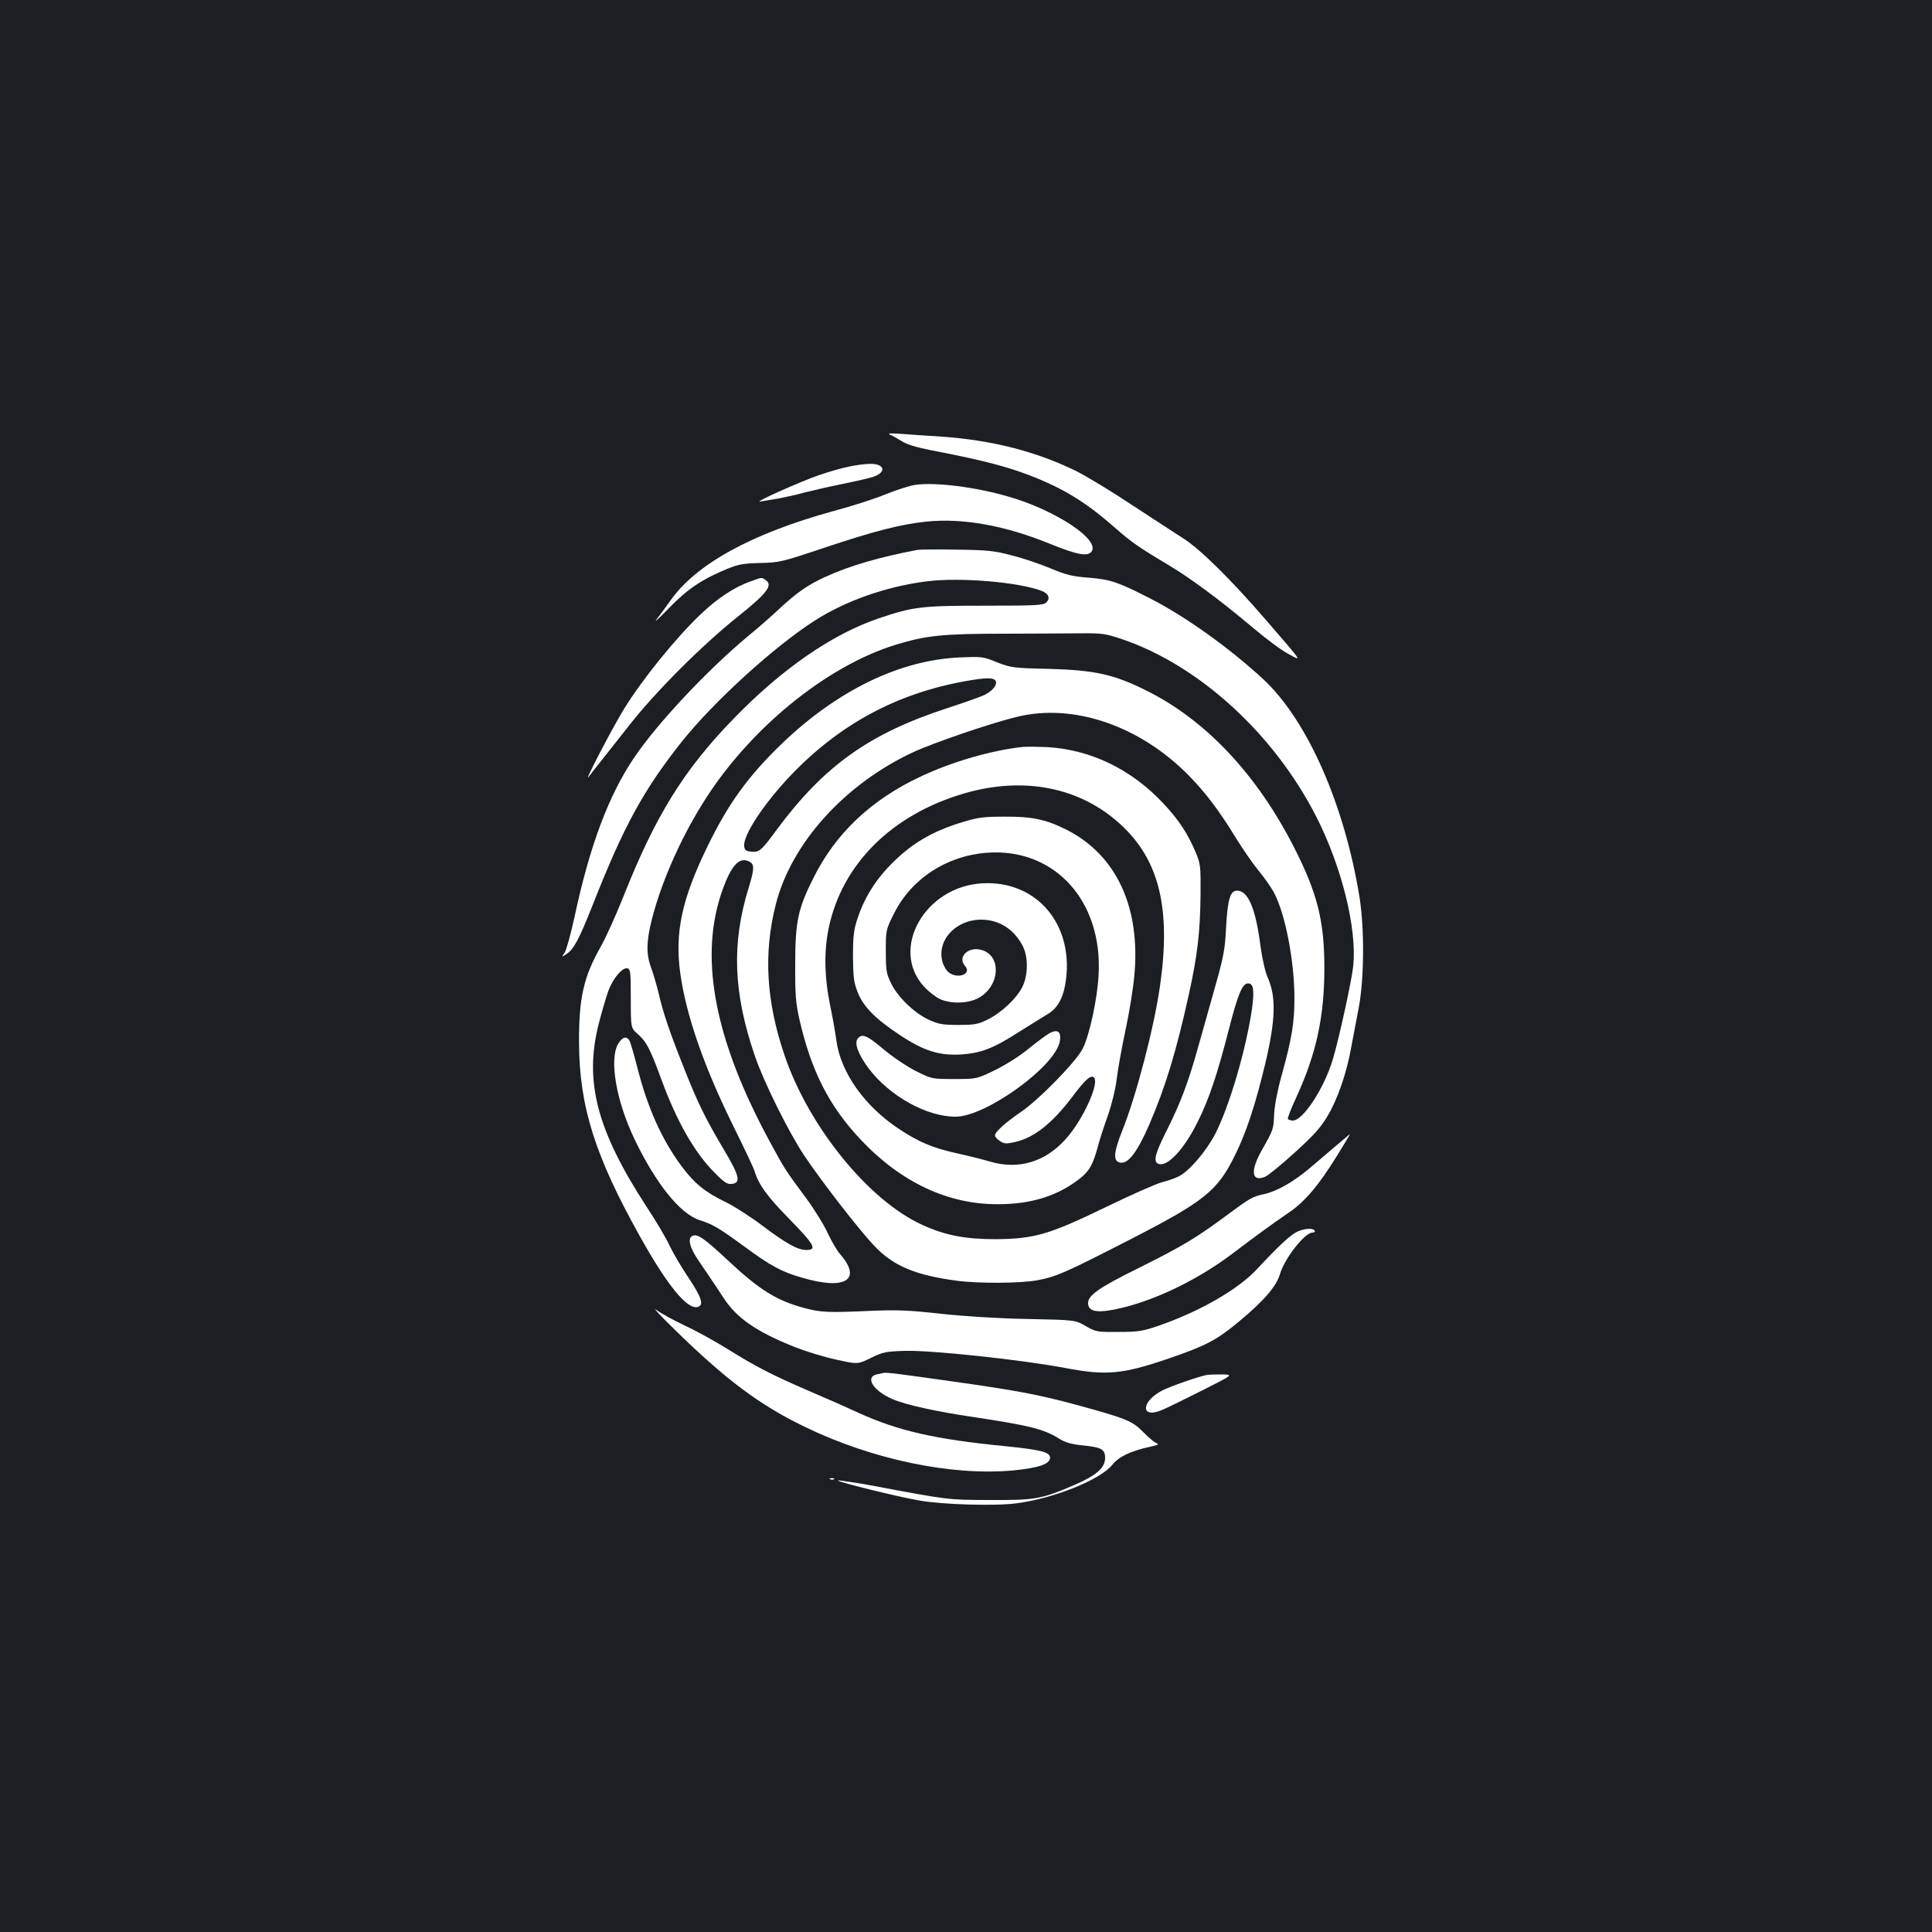 <?xml version="1.0" standalone="no"?>
<!DOCTYPE svg PUBLIC "-//W3C//DTD SVG 20010904//EN"
 "http://www.w3.org/TR/2001/REC-SVG-20010904/DTD/svg10.dtd">
<svg version="1.0" xmlns="http://www.w3.org/2000/svg"
 width="1000pt" height="1000pt" viewBox="0 0 1000 1000"
 preserveAspectRatio="xMidYMid meet">
<rect width="100%" height="100%" fill="#1b1f23"/>
<g transform="translate(0,1000) scale(0.1,-0.1)"
fill="#ffffff" stroke="none">
<path d="M4607 7750 c12 -5 39 -20 61 -34 27 -17 78 -32 149 -46 283 -54 417
-90 559 -149 154 -65 257 -131 399 -256 81 -71 121 -99 264 -184 120 -71 275
-186 446 -330 66 -56 148 -117 182 -135 73 -39 84 -55 -118 179 -176 204 -341
367 -427 420 -35 22 -152 99 -261 170 -108 72 -239 151 -291 177 -209 102
-433 159 -695 178 -82 5 -181 12 -220 15 -48 3 -63 2 -48 -5z"/>
<path d="M4390 7584 c-36 -7 -103 -27 -150 -43 -109 -38 -344 -144 -305 -137
17 3 59 10 95 16 36 7 97 20 135 31 39 10 126 30 195 44 69 14 139 30 157 36
74 24 64 70 -16 68 -25 0 -75 -7 -111 -15z"/>
<path d="M4735 7490 c-27 -4 -95 -26 -150 -48 -55 -23 -176 -62 -270 -87 -426
-117 -713 -275 -846 -465 -21 -30 -53 -73 -70 -95 -17 -22 11 3 62 56 99 102
173 151 304 205 59 24 86 28 171 30 96 2 110 5 325 77 260 87 399 123 532 137
190 20 410 -20 642 -115 136 -55 193 -67 214 -41 49 59 -180 213 -424 284
-171 51 -388 78 -490 62z"/>
<path d="M4750 7154 c-200 -38 -348 -81 -476 -139 -93 -42 -149 -82 -238 -164
-39 -37 -111 -100 -161 -141 -214 -178 -473 -454 -593 -632 -132 -195 -230
-457 -308 -823 -19 -87 -42 -171 -51 -185 -17 -25 -17 -25 8 -9 40 27 65 74
140 263 157 399 261 589 457 836 165 207 478 493 691 629 160 102 370 176 578
202 173 22 478 -4 596 -50 35 -14 44 -38 23 -59 -15 -15 -50 -17 -319 -17
-324 0 -370 -5 -547 -65 -241 -81 -503 -262 -752 -519 -260 -267 -407 -506
-573 -926 -37 -92 -88 -206 -115 -254 -89 -156 -114 -267 -113 -496 1 -330 82
-587 315 -1004 145 -260 249 -385 302 -365 30 11 16 51 -50 150 -37 55 -80
128 -97 164 -16 36 -70 128 -121 205 -257 395 -323 648 -247 946 16 63 39 140
50 171 25 66 72 121 98 116 16 -3 18 -18 18 -156 0 -153 0 -153 37 -185 43
-38 63 -75 119 -228 81 -222 172 -382 276 -487 51 -52 68 -63 90 -60 49 5 41
41 -37 172 -94 158 -137 243 -205 416 -78 195 -112 295 -135 395 -11 46 -29
107 -40 137 -26 69 -25 135 4 249 47 187 145 411 262 599 236 382 639 713
1004 824 156 47 241 56 555 56 160 1 342 1 405 2 105 1 123 -2 207 -30 400
-136 787 -490 1006 -919 132 -259 212 -582 191 -775 -7 -71 -74 -377 -105
-480 -44 -149 -154 -318 -207 -318 -11 0 -23 4 -26 8 -3 4 17 55 44 113 103
225 144 413 145 664 0 247 -35 389 -157 629 -192 377 -457 659 -763 811 -170
85 -267 106 -505 113 -187 4 -197 6 -270 34 -72 30 -79 30 -195 25 -309 -14
-632 -171 -919 -447 -175 -169 -277 -310 -386 -535 -131 -269 -168 -444 -139
-652 30 -216 120 -476 268 -778 60 -121 112 -231 116 -245 21 -71 66 -133 183
-252 128 -131 143 -158 85 -158 -45 1 -100 31 -223 123 -63 48 -149 103 -190
123 -108 52 -162 95 -228 182 -105 140 -180 306 -233 516 -17 66 -35 128 -40
138 -15 27 -37 22 -59 -14 -48 -80 -11 -296 85 -496 110 -229 235 -384 335
-417 70 -22 101 -41 230 -135 138 -102 197 -134 304 -164 222 -65 309 -10 195
122 -16 17 -44 66 -64 108 -19 42 -70 125 -113 183 -107 144 -110 149 -186
289 -281 517 -365 935 -257 1274 50 153 95 208 150 178 27 -14 26 -37 -4 -135
-89 -289 -80 -542 32 -870 45 -133 176 -397 255 -515 89 -133 279 -379 361
-466 98 -105 211 -154 430 -183 111 -15 332 -14 420 3 96 19 138 37 464 204
400 205 465 257 558 448 58 119 103 257 154 469 54 228 57 346 12 447 -12 26
-28 97 -37 163 -25 194 -64 285 -121 285 -36 0 -49 -46 -57 -192 -5 -111 -13
-150 -55 -300 -27 -95 -68 -240 -91 -323 -51 -182 -90 -285 -164 -432 -58
-116 -68 -156 -40 -167 46 -18 133 75 204 219 58 116 101 245 160 475 47 183
70 240 100 240 28 0 33 -34 21 -126 -30 -212 -118 -512 -192 -655 -48 -91
-134 -191 -188 -218 -20 -10 -58 -23 -86 -30 -27 -7 -156 -63 -285 -126 -299
-145 -374 -167 -575 -169 -158 0 -261 19 -381 74 -277 125 -588 508 -713 877
-95 279 -110 527 -46 780 79 316 355 623 710 789 105 49 407 152 540 184 292
71 635 -46 889 -305 85 -87 154 -177 241 -319 37 -60 90 -137 119 -172 29 -35
65 -86 79 -112 59 -109 107 -355 107 -550 0 -125 -14 -210 -66 -397 -22 -79
-37 -158 -39 -200 -3 -80 -4 -83 -62 -185 -63 -110 -56 -170 15 -141 15 6 84
62 152 124 98 89 135 129 171 190 51 84 100 225 123 357 9 47 26 137 38 200
29 149 31 408 5 575 -78 481 -270 917 -498 1129 -175 162 -404 326 -587 419
-162 83 -204 98 -317 107 -83 6 -116 14 -197 48 -53 22 -143 53 -200 67 -90
24 -126 28 -283 30 -99 2 -191 1 -205 -1z m404 -680 c8 -20 -17 -50 -58 -71
-16 -8 -103 -39 -192 -68 -405 -132 -639 -299 -884 -630 -81 -110 -90 -117
-132 -113 -26 2 -34 8 -36 27 -8 55 100 220 243 370 251 262 545 421 900 485
111 20 151 20 159 0z"/>
<path d="M3883 6990 c-83 -29 -171 -88 -257 -170 -130 -124 -298 -332 -394
-486 -55 -88 -215 -394 -185 -355 9 13 47 61 83 106 36 45 95 120 131 166 136
173 375 411 555 555 153 122 186 164 148 191 -22 16 -18 16 -81 -7z"/>
<path d="M5295 6134 c-161 -17 -369 -77 -531 -154 -256 -120 -440 -295 -554
-525 -80 -159 -94 -226 -94 -445 -1 -156 3 -201 21 -283 62 -272 155 -454 322
-630 207 -218 449 -331 706 -330 171 0 305 42 418 128 54 41 73 74 98 165 9
36 33 110 53 165 20 58 40 138 46 190 6 50 26 162 45 250 19 89 40 215 46 282
34 356 -92 627 -350 758 -108 54 -178 69 -321 68 -106 0 -139 -4 -214 -27
-167 -50 -277 -117 -389 -235 -74 -79 -125 -164 -159 -266 -19 -59 -23 -90
-23 -195 1 -107 4 -134 24 -185 29 -75 92 -139 221 -224 123 -81 201 -105 313
-99 104 7 166 30 300 116 59 37 126 79 150 93 54 32 84 90 95 183 35 289 -157
509 -433 494 -298 -16 -481 -340 -302 -535 23 -25 60 -54 82 -64 55 -25 137
-24 193 2 118 58 131 225 19 253 -68 17 -122 -39 -82 -84 36 -40 -33 -69 -82
-35 -13 9 -28 33 -34 54 -33 111 65 220 199 221 92 0 169 -48 215 -135 30 -57
29 -154 -2 -215 -31 -60 -109 -133 -179 -167 -50 -25 -68 -28 -152 -28 -82 0
-103 4 -153 27 -75 35 -160 117 -194 187 -25 51 -28 66 -28 167 0 110 0 111
42 195 89 179 269 298 478 315 352 28 605 -249 581 -636 -7 -124 -46 -304 -81
-376 -32 -66 -225 -264 -320 -329 -83 -57 -135 -104 -135 -122 0 -7 11 -20 26
-29 22 -15 32 -15 78 -5 98 22 192 96 297 235 65 86 92 111 109 101 36 -22
-53 -221 -145 -322 -106 -118 -245 -159 -392 -115 -37 11 -113 30 -168 42
-127 28 -200 59 -301 126 -179 118 -303 293 -325 459 -6 44 -20 123 -31 175
-31 148 -34 285 -9 405 69 333 328 590 704 699 308 89 599 31 808 -162 200
-184 261 -437 203 -836 -30 -213 -123 -568 -194 -745 -48 -121 -50 -164 -9
-169 40 -5 87 58 147 196 84 195 139 374 206 677 44 201 58 319 60 515 1 147
0 158 -25 218 -42 99 -88 169 -168 254 -165 176 -375 278 -601 291 -47 2 -103
3 -125 1z"/>
<path d="M5432 4652 c-17 -9 -66 -46 -109 -81 -45 -37 -118 -83 -173 -110 -95
-46 -95 -46 -211 -46 -116 0 -116 0 -200 42 -47 24 -121 74 -167 113 -84 71
-110 82 -132 55 -20 -24 2 -82 56 -155 109 -144 302 -251 452 -250 158 2 518
263 538 392 8 48 -12 63 -54 40z"/>
<path d="M6918 4072 c-37 -31 -98 -83 -135 -115 -83 -71 -171 -122 -237 -137
-64 -14 -73 -19 -196 -110 -161 -119 -228 -159 -450 -270 -217 -107 -273 -147
-268 -190 5 -43 58 -48 181 -18 185 46 395 150 567 280 122 93 211 157 290
211 84 57 156 142 251 296 38 61 68 111 66 111 -1 -1 -32 -27 -69 -58z"/>
<path d="M6711 3623 c-34 -17 -98 -77 -204 -191 -97 -105 -293 -218 -507 -293
-85 -29 -107 -33 -210 -33 -111 -1 -117 0 -170 30 -55 32 -55 32 -305 37 -154
3 -325 14 -445 27 -163 18 -223 21 -365 15 -222 -10 -256 -8 -343 15 -144 39
-233 95 -394 246 -119 111 -156 138 -182 128 -29 -11 -18 -60 31 -131 25 -37
54 -79 63 -93 10 -14 38 -57 64 -96 68 -106 171 -177 369 -256 56 -22 152 -52
214 -65 112 -25 112 -25 180 8 63 31 77 34 178 37 133 4 605 -46 830 -89 211
-40 295 -32 530 48 198 68 250 95 367 192 129 107 194 182 213 246 23 80 128
215 168 215 10 0 15 5 12 10 -9 15 -56 12 -94 -7z"/>
<path d="M3495 3115 c262 -256 436 -387 670 -500 348 -169 759 -255 1078 -226
133 13 192 33 192 66 0 29 -47 41 -236 60 -357 35 -550 79 -753 171 -66 31
-183 82 -260 115 -188 81 -277 127 -416 214 -64 40 -165 96 -224 123 -59 28
-126 65 -149 82 -23 18 21 -30 98 -105z"/>
<path d="M4574 2894 c-5 -1 -21 -5 -36 -8 -63 -14 -17 -86 82 -128 67 -29 224
-64 415 -92 298 -45 368 -63 448 -113 30 -19 62 -28 118 -34 101 -10 119 -20
119 -66 0 -50 -46 -90 -156 -138 -175 -75 -204 -80 -439 -79 -222 1 -209 -1
-608 74 -93 17 -174 29 -180 27 -14 -4 299 -82 418 -103 120 -22 397 -30 508
-15 194 26 432 122 494 199 34 43 97 72 197 94 41 9 47 12 31 19 -11 4 -42 30
-69 58 -55 56 -86 69 -346 140 -193 52 -302 73 -635 120 -289 41 -347 48 -361
45z"/>
<path d="M6245 2883 c-44 -9 -183 -57 -227 -79 -110 -55 -118 -148 -8 -104 25
10 119 56 210 102 165 83 165 83 105 84 -33 0 -69 -1 -80 -3z"/>
<path d="M4298 2343 c7 -3 16 -2 19 1 4 3 -2 6 -13 5 -11 0 -14 -3 -6 -6z"/>
</g>
</svg>
